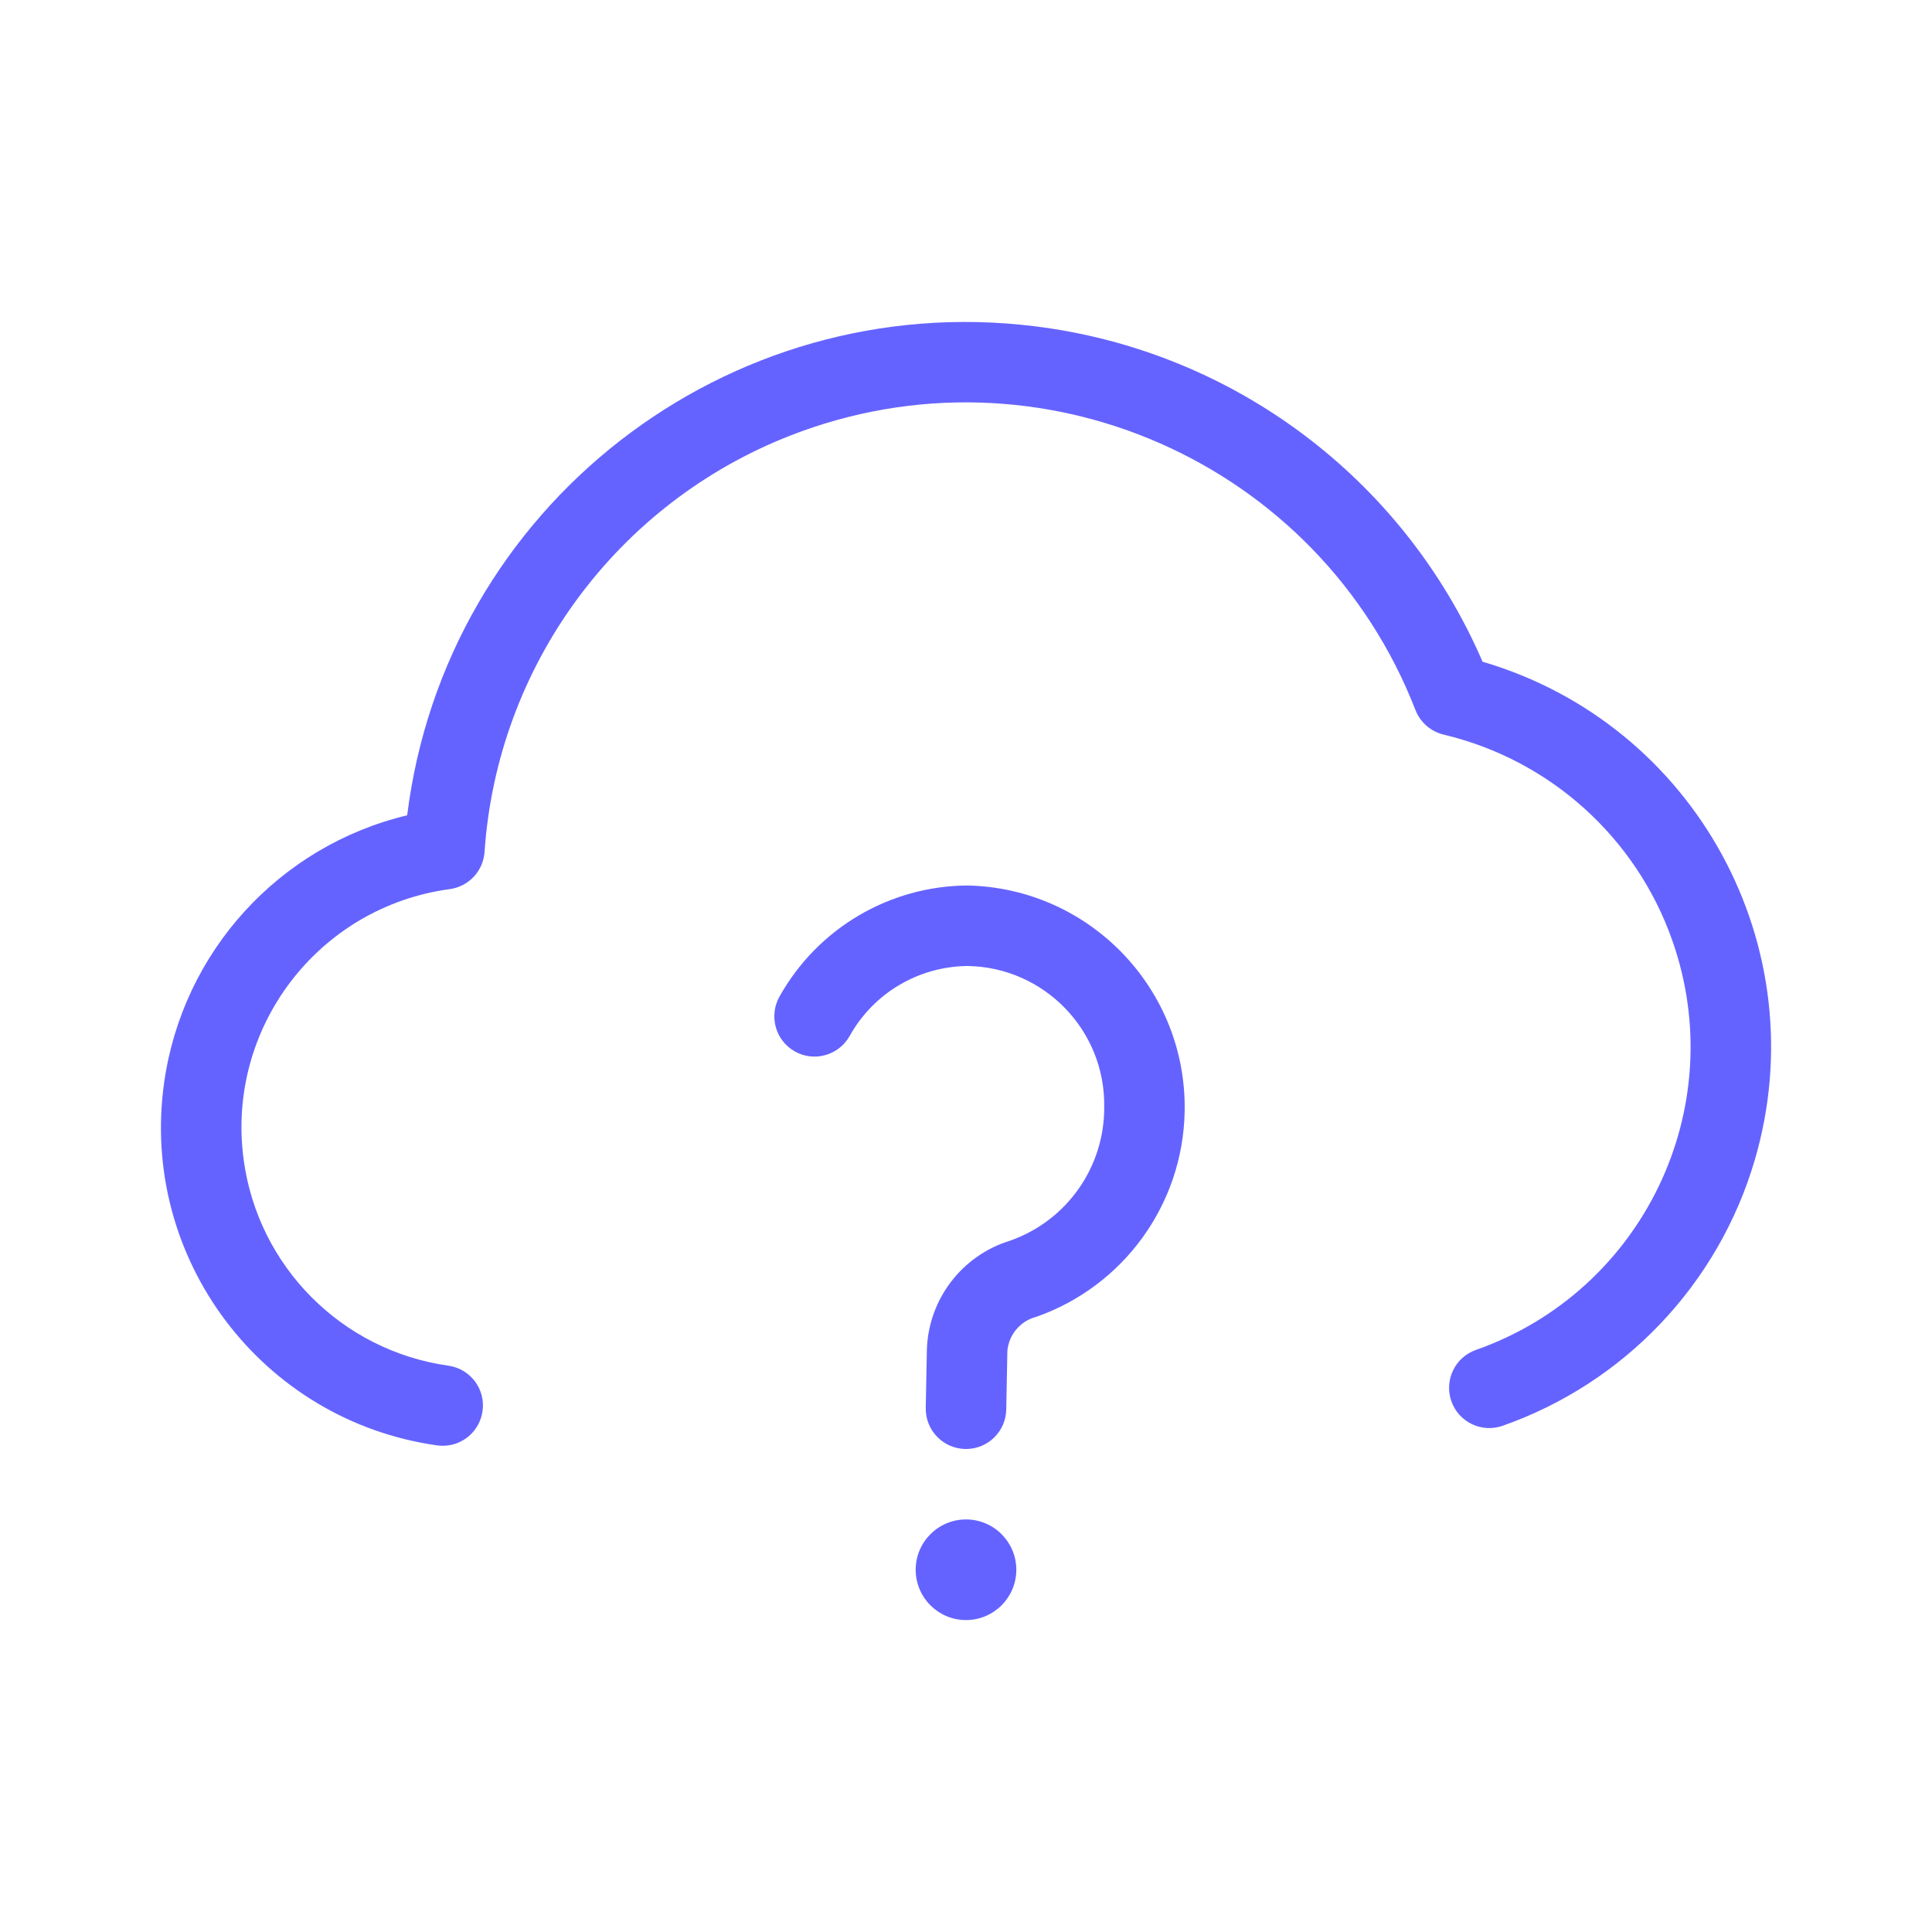 <svg xmlns="http://www.w3.org/2000/svg" enable-background="new 0 0 24 24" viewBox="0 0 24 24"><path fill="#6563ff" d="M18.417,8.22c-0.983-2.275-3.096-3.86-5.555-4.166c-3.832-0.478-7.326,2.242-7.804,6.074c-1.593,0.382-2.79,1.698-3.019,3.32c-0.308,2.181,1.21,4.199,3.39,4.507c0.024,0.003,0.047,0.005,0.071,0.005c0.249-0,0.46-0.184,0.494-0.43C6.034,17.257,5.844,17.004,5.57,16.965c-1.325-0.187-2.364-1.232-2.543-2.558c-0.222-1.635,0.924-3.141,2.56-3.362c0.235-0.032,0.415-0.224,0.432-0.46c0.158-2.318,1.642-4.336,3.808-5.178c3.085-1.199,6.558,0.33,7.757,3.415c0.06,0.152,0.191,0.266,0.351,0.304c1.32,0.314,2.389,1.277,2.839,2.557c0.731,2.078-0.361,4.355-2.439,5.086c-0.26,0.091-0.397,0.376-0.306,0.636c0.091,0.261,0.376,0.398,0.636,0.307c1.515-0.532,2.681-1.761,3.133-3.301C22.574,11.767,21.06,8.996,18.417,8.22z M12,18.875c-0.345,0-0.625,0.28-0.625,0.625s0.28,0.625,0.625,0.625s0.625-0.28,0.625-0.625S12.345,18.875,12,18.875z M12.021,11c-0.971,0.005-1.864,0.532-2.338,1.38c-0.135,0.241-0.05,0.545,0.19,0.681s0.545,0.05,0.681-0.19C10.85,12.337,11.411,12.005,12.021,12c0.951,0.016,1.71,0.799,1.696,1.75c0.005,0.747-0.464,1.414-1.169,1.662c-0.598,0.183-1.014,0.727-1.034,1.353L11.5,17.49C11.495,17.766,11.714,17.994,11.99,18H12c0.272-0,0.495-0.218,0.5-0.49l0.014-0.73c0.019-0.203,0.163-0.372,0.36-0.422c1.083-0.381,1.817-1.393,1.842-2.541C14.75,12.295,13.543,11.033,12.021,11z"/></svg>